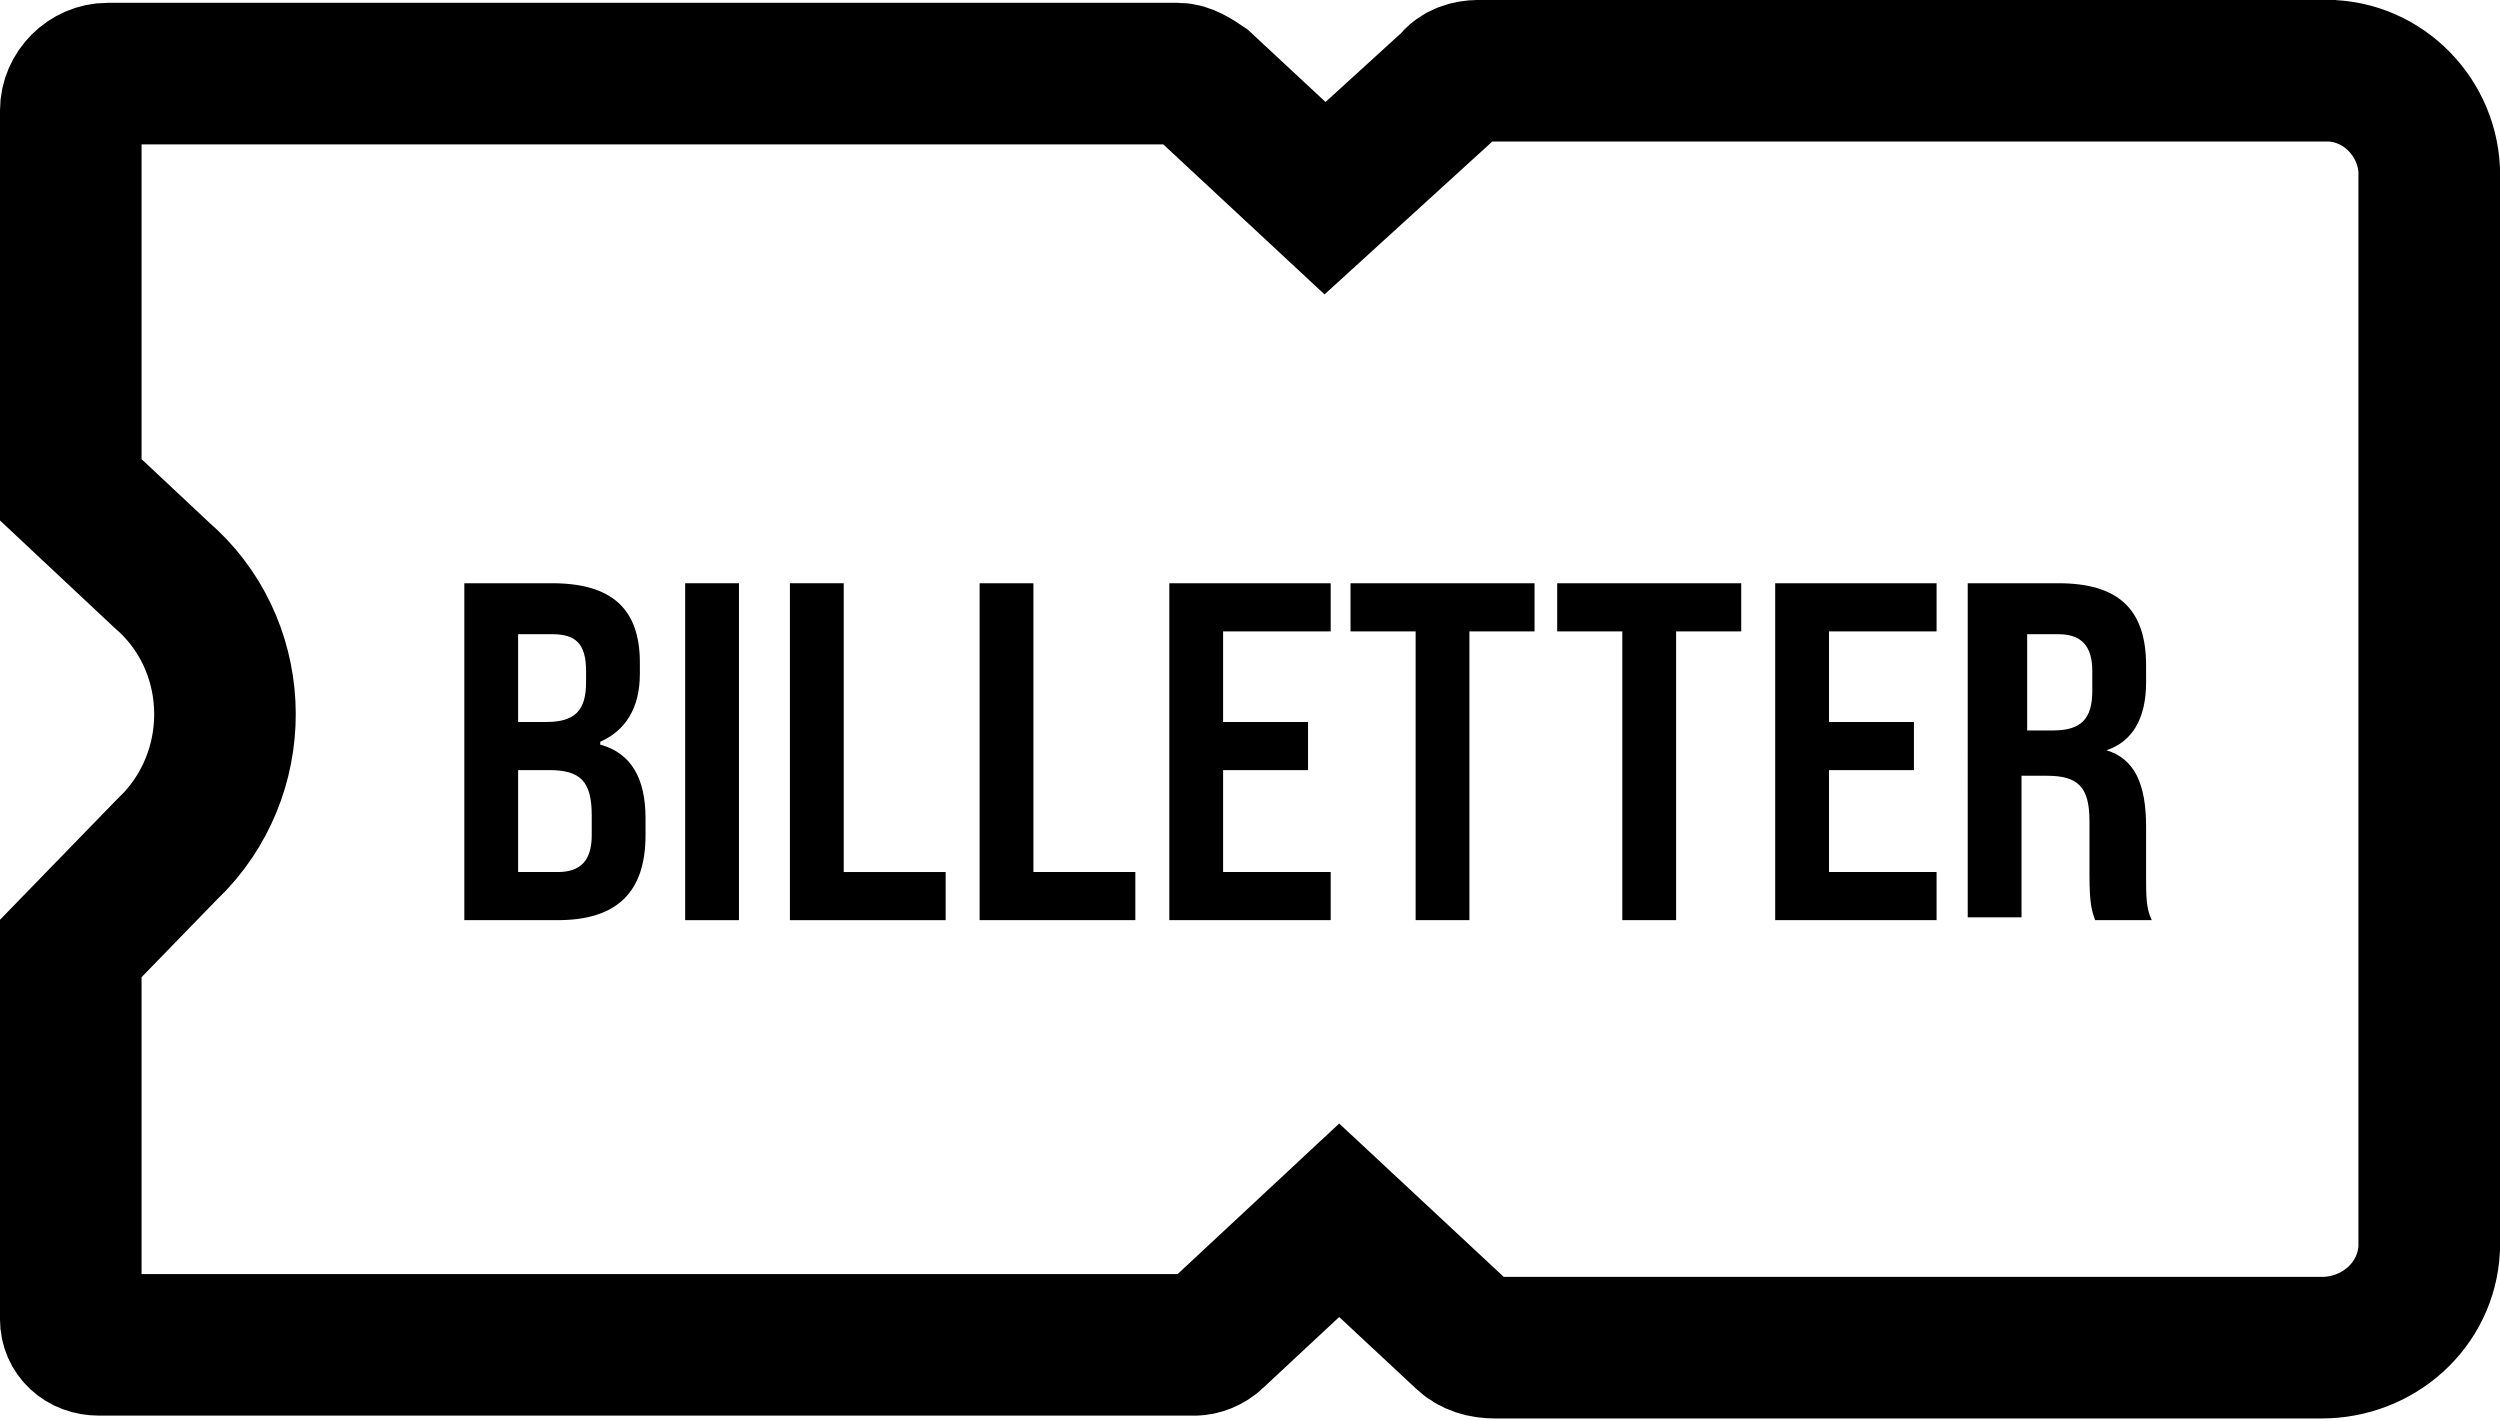 <?xml version="1.0" encoding="utf-8"?>
<!-- Generator: Adobe Illustrator 26.3.1, SVG Export Plug-In . SVG Version: 6.00 Build 0)  -->
<svg version="1.1" id="Lag_1" xmlns="http://www.w3.org/2000/svg" xmlns:xlink="http://www.w3.org/1999/xlink" x="0px" y="0px"
	 viewBox="0 0 88.3 50.2" style="enable-background:new 0 0 88.3 50.2;" xml:space="preserve">
<style type="text/css">
	.st0{fill:none;stroke:#000000;stroke-width:5;stroke-miterlimit:10;}
	.st1{enable-background:new    ;}
</style>
<g transform="translate(2.5 2.5)">
	<path class="st0" d="M80,0H49.7c-0.3,0-0.7,0.1-0.9,0.4l-4.5,4.1l-4.3-4c-0.3-0.2-0.6-0.4-0.9-0.4H1.3C0.6,0.1,0,0.7,0,1.4v13.4
		l3.2,3c2.8,2.4,3,6.7,0.5,9.4c-0.1,0.1-0.2,0.2-0.3,0.3L0,31v13.1C0,44.6,0.4,45,1,45h38.7c0.2,0,0.5-0.1,0.7-0.3l4.4-4.1l4.4,4.1
		c0.3,0.3,0.7,0.4,1.1,0.4h29.2c2,0,3.7-1.5,3.8-3.5V3.5c-0.1-2-1.8-3.6-3.8-3.5H49.6"/>
	<g class="st1">
		<path d="M13.9,18.1H17c2.1,0,3.1,0.9,3.1,2.8v0.4c0,1.2-0.5,2-1.4,2.4v0.1c1.1,0.3,1.6,1.2,1.6,2.6V27c0,2-1,3-3.1,3h-3.3V18.1z
			 M16.8,23c1,0,1.4-0.4,1.4-1.4v-0.4c0-1-0.4-1.3-1.2-1.3h-1.2V23H16.8z M17.2,28.3c0.8,0,1.2-0.4,1.2-1.3v-0.7
			c0-1.2-0.4-1.6-1.5-1.6h-1.1v3.6H17.2z"/>
		<path d="M21.7,18.1h1.9V30h-1.9V18.1z"/>
		<path d="M25.4,18.1h1.9v10.2h3.6V30h-5.5V18.1z"/>
		<path d="M32.1,18.1H34v10.2h3.6V30h-5.5V18.1z"/>
		<path d="M38.8,18.1h5.7v1.7h-3.8V23h3v1.7h-3v3.6h3.8V30h-5.7V18.1z"/>
		<path d="M47.5,19.8h-2.3v-1.7h6.5v1.7h-2.3V30h-1.9V19.8z"/>
		<path d="M54.8,19.8h-2.3v-1.7H59v1.7h-2.3V30h-1.9V19.8z"/>
		<path d="M60.2,18.1h5.7v1.7h-3.8V23h3v1.7h-3v3.6h3.8V30h-5.7V18.1z"/>
		<path d="M67.1,18.1h3.1c2.1,0,3.1,0.9,3.1,2.9v0.6c0,1.3-0.5,2.1-1.4,2.4V24c1,0.3,1.4,1.2,1.4,2.7v1.8c0,0.6,0,1.1,0.2,1.5h-2
			c-0.1-0.3-0.2-0.5-0.2-1.6v-1.9c0-1.2-0.4-1.6-1.5-1.6h-0.9v5h-1.9V18.1z M70,23.3c1,0,1.4-0.4,1.4-1.4v-0.7
			c0-0.9-0.4-1.3-1.2-1.3h-1.1v3.4H70z"/>
	</g>
</g>
</svg>
